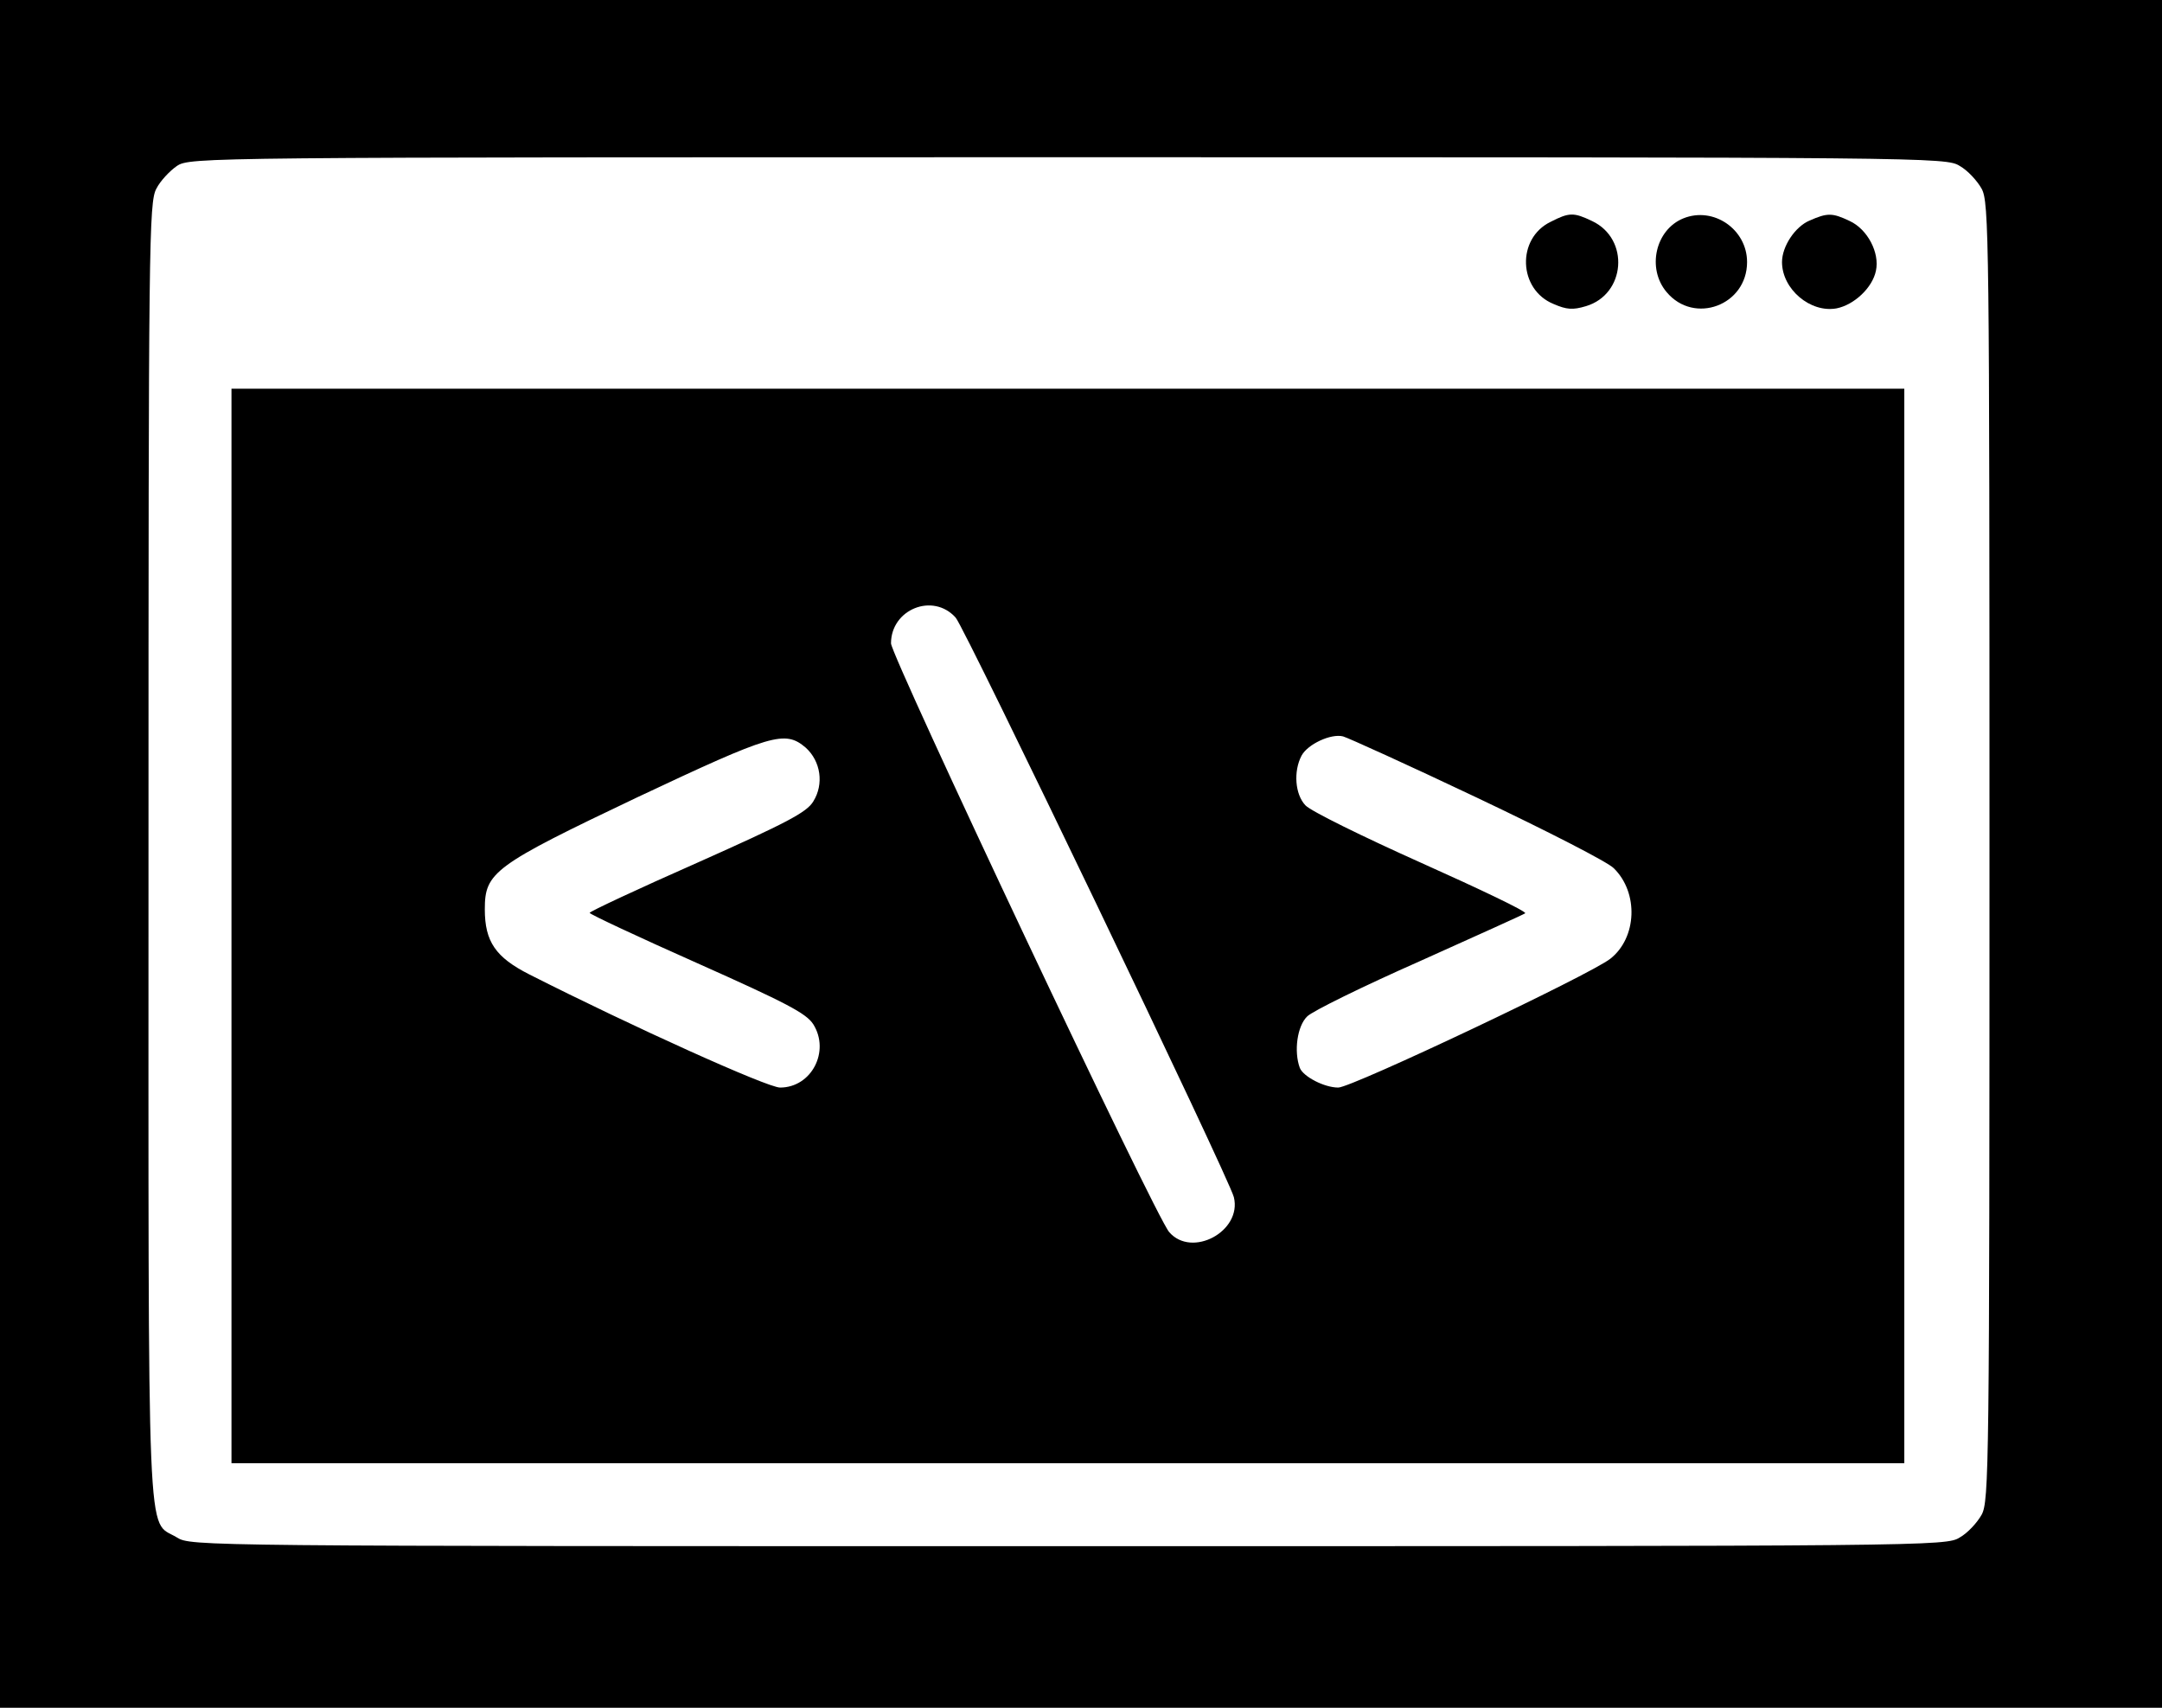 <?xml version="1.0" standalone="no"?>
<!DOCTYPE svg PUBLIC "-//W3C//DTD SVG 20010904//EN"
 "http://www.w3.org/TR/2001/REC-SVG-20010904/DTD/svg10.dtd">
<svg version="1.0" xmlns="http://www.w3.org/2000/svg"
 width="495pt" height="391pt" viewBox="0 0 495 391"
 preserveAspectRatio="xMidYMid meet">

<g transform="translate(0,391) scale(0.1,-0.1)"
fill="#000000" stroke="none">
<path d="M0 1955 l0 -1955 2475 0 2475 0 0 1955 0 1955 -2475 0 -2475 0 0
-1955z m4487 1575 c18 -10 40 -34 50 -52 17 -31 18 -107 18 -1518 0 -1411 -1
-1487 -18 -1518 -10 -18 -32 -42 -50 -52 -31 -20 -66 -20 -2041 -20 -1996 0
-2009 0 -2041 20 -70 43 -65 -73 -65 1572 0 1394 1 1485 18 1516 9 18 31 41
47 52 30 20 56 20 2040 20 1976 0 2011 0 2042 -20z"/>
<path d="M3550 3402 c-78 -38 -74 -155 7 -188 30 -13 44 -14 74 -5 91 27 101
154 14 195 -42 20 -52 20 -95 -2z"/>
<path d="M3854 3410 c-64 -26 -84 -115 -38 -169 63 -75 184 -30 184 69 0 75
-77 128 -146 100z"/>
<path d="M4143 3405 c-33 -14 -63 -59 -63 -95 0 -62 65 -117 125 -106 40 8 82
47 90 86 9 41 -19 95 -60 114 -40 19 -51 19 -92 1z"/>
<path d="M530 1790 l0 -1230 1915 0 1915 0 0 1230 0 1230 -1915 0 -1915 0 0
-1230z m1658 706 c21 -23 627 -1285 637 -1327 19 -78 -96 -140 -148 -80 -31
34 -637 1319 -637 1348 0 78 96 117 148 59z m1195 -413 c158 -75 299 -147 312
-161 57 -56 53 -159 -8 -207 -45 -36 -592 -295 -623 -295 -32 0 -80 25 -88 45
-14 38 -6 96 17 118 12 12 128 69 257 126 129 58 238 107 242 110 4 4 -103 55
-237 115 -134 60 -254 119 -266 132 -24 25 -28 78 -9 114 14 26 67 51 95 44
11 -3 150 -66 308 -141z m-1538 115 c34 -31 42 -83 17 -123 -15 -25 -61 -49
-265 -140 -136 -60 -247 -112 -247 -115 0 -3 111 -55 246 -115 204 -91 250
-115 266 -140 39 -62 -4 -145 -76 -145 -29 0 -337 139 -574 259 -77 39 -102
75 -102 149 0 85 20 100 350 257 308 145 337 154 385 113z"/>
</g>
</svg>
